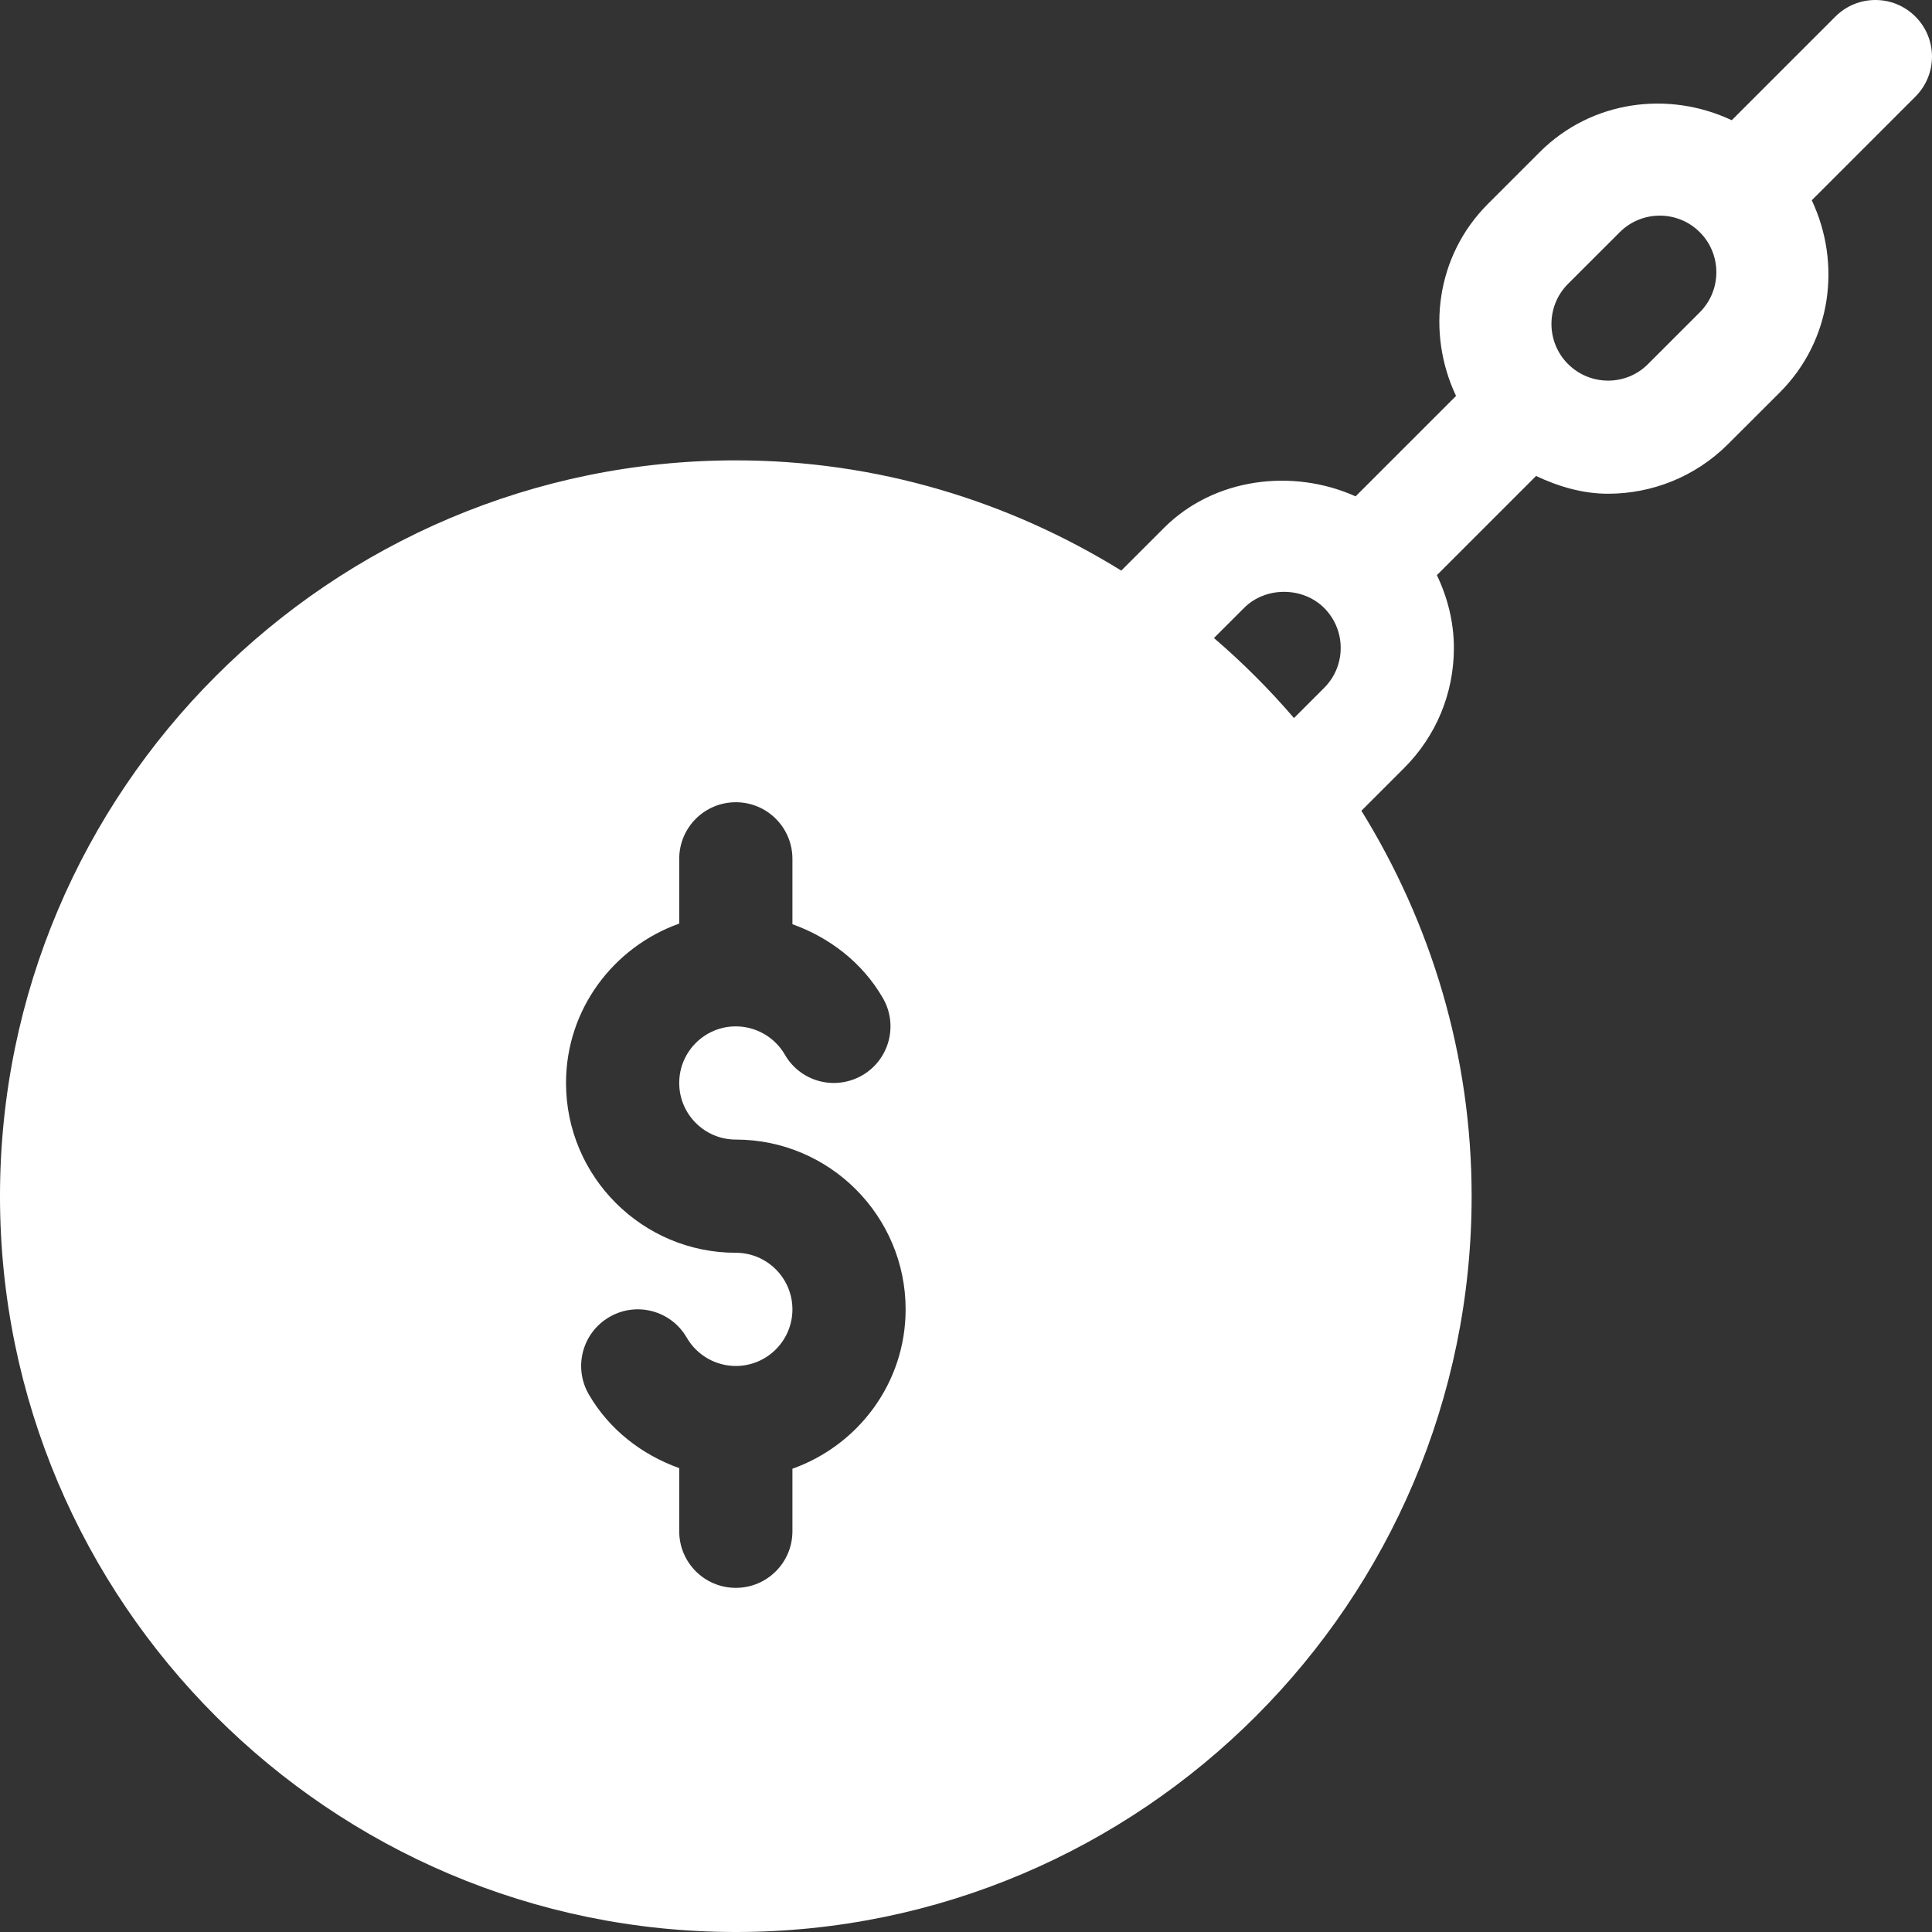 <?xml version="1.0"?>
<svg xmlns="http://www.w3.org/2000/svg" xmlns:xlink="http://www.w3.org/1999/xlink" xmlns:svgjs="http://svgjs.com/svgjs" version="1.1" width="512" height="512" x="0" y="0" viewBox="0 0 512 512" style="enable-background:new 0 0 512 512" xml:space="preserve"><rect x="0" y="0" width="512" height="512" fill="#333333" stroke="none"/><g><path xmlns="http://www.w3.org/2000/svg" d="m507.605 4.395c-5.859-5.859-15.352-5.859-21.211 0l-27.465 27.465c-16.699-7.863-37.105-5.309-50.895 8.457l-13.711 13.711c-13.789 13.789-16.34 34.195-8.457 50.895l-26.617 26.617c-16.668-7.484-37.508-4.926-50.77 8.348l-11.332 11.328c-29.754-18.402-64.672-29.215-102.148-29.215-107.52 0-195 87.48-195 195s87.48 195 195 195 195-87.48 195-195c0-37.477-10.812-72.395-29.211-102.145l11.324-11.324c8.496-8.496 13.184-19.805 13.184-31.828 0-6.809-1.656-13.312-4.504-19.285l26.281-26.281c6.074 2.867 12.488 4.707 19.066 4.707 11.531 0 23.059-4.395 31.832-13.168l13.727-13.711c13.766-13.789 16.312-34.191 8.441-50.895l27.465-27.465c5.859-5.859 5.859-15.352 0-21.211zm-297.605 384.84v16.562c0 8.293-6.711 15-15 15s-15-6.707-15-15v-16.727c-9.898-3.547-18.566-10.211-23.965-19.555-4.16-7.18-1.699-16.348 5.465-20.496 7.176-4.172 16.348-1.711 20.492 5.465 2.68 4.645 7.66 7.516 13.008 7.516 8.277 0 15-6.727 15-15 0-8.277-6.723-15-15-15-24.812 0-45-20.188-45-45 0-19.531 12.578-36.023 30-42.238v-17.16c0-8.293 6.711-15 15-15s15 6.707 15 15v17.324c9.898 3.547 18.566 10.215 23.965 19.559 4.16 7.18 1.699 16.348-5.465 20.492-7.25 4.16-16.375 1.688-20.492-5.461-2.68-4.645-7.66-7.516-13.008-7.516-8.277 0-15 6.723-15 15 0 8.273 6.723 15 15 15 24.812 0 45 20.184 45 45 0 19.531-12.578 36.023-30 42.234zm140.902-206.926-7.98 7.984c-6.523-7.602-13.609-14.691-21.211-21.211l7.996-7.984c5.641-5.672 15.496-5.672 21.195 0 2.828 2.84 4.395 6.605 4.395 10.605 0 4.012-1.551 7.762-4.395 10.605zm99.57-99.555-13.711 13.711c-5.844 5.887-15.352 5.859-21.227 0-5.844-5.859-5.844-15.367 0-21.227l13.711-13.695c2.93-2.934 6.77-4.398 10.621-4.398 3.836 0 7.676 1.465 10.59 4.383 5.859 5.844 5.859 15.379.016 21.227zm0 0" fill="#ffffff" data-original="#000000" style=""/></g></svg>
